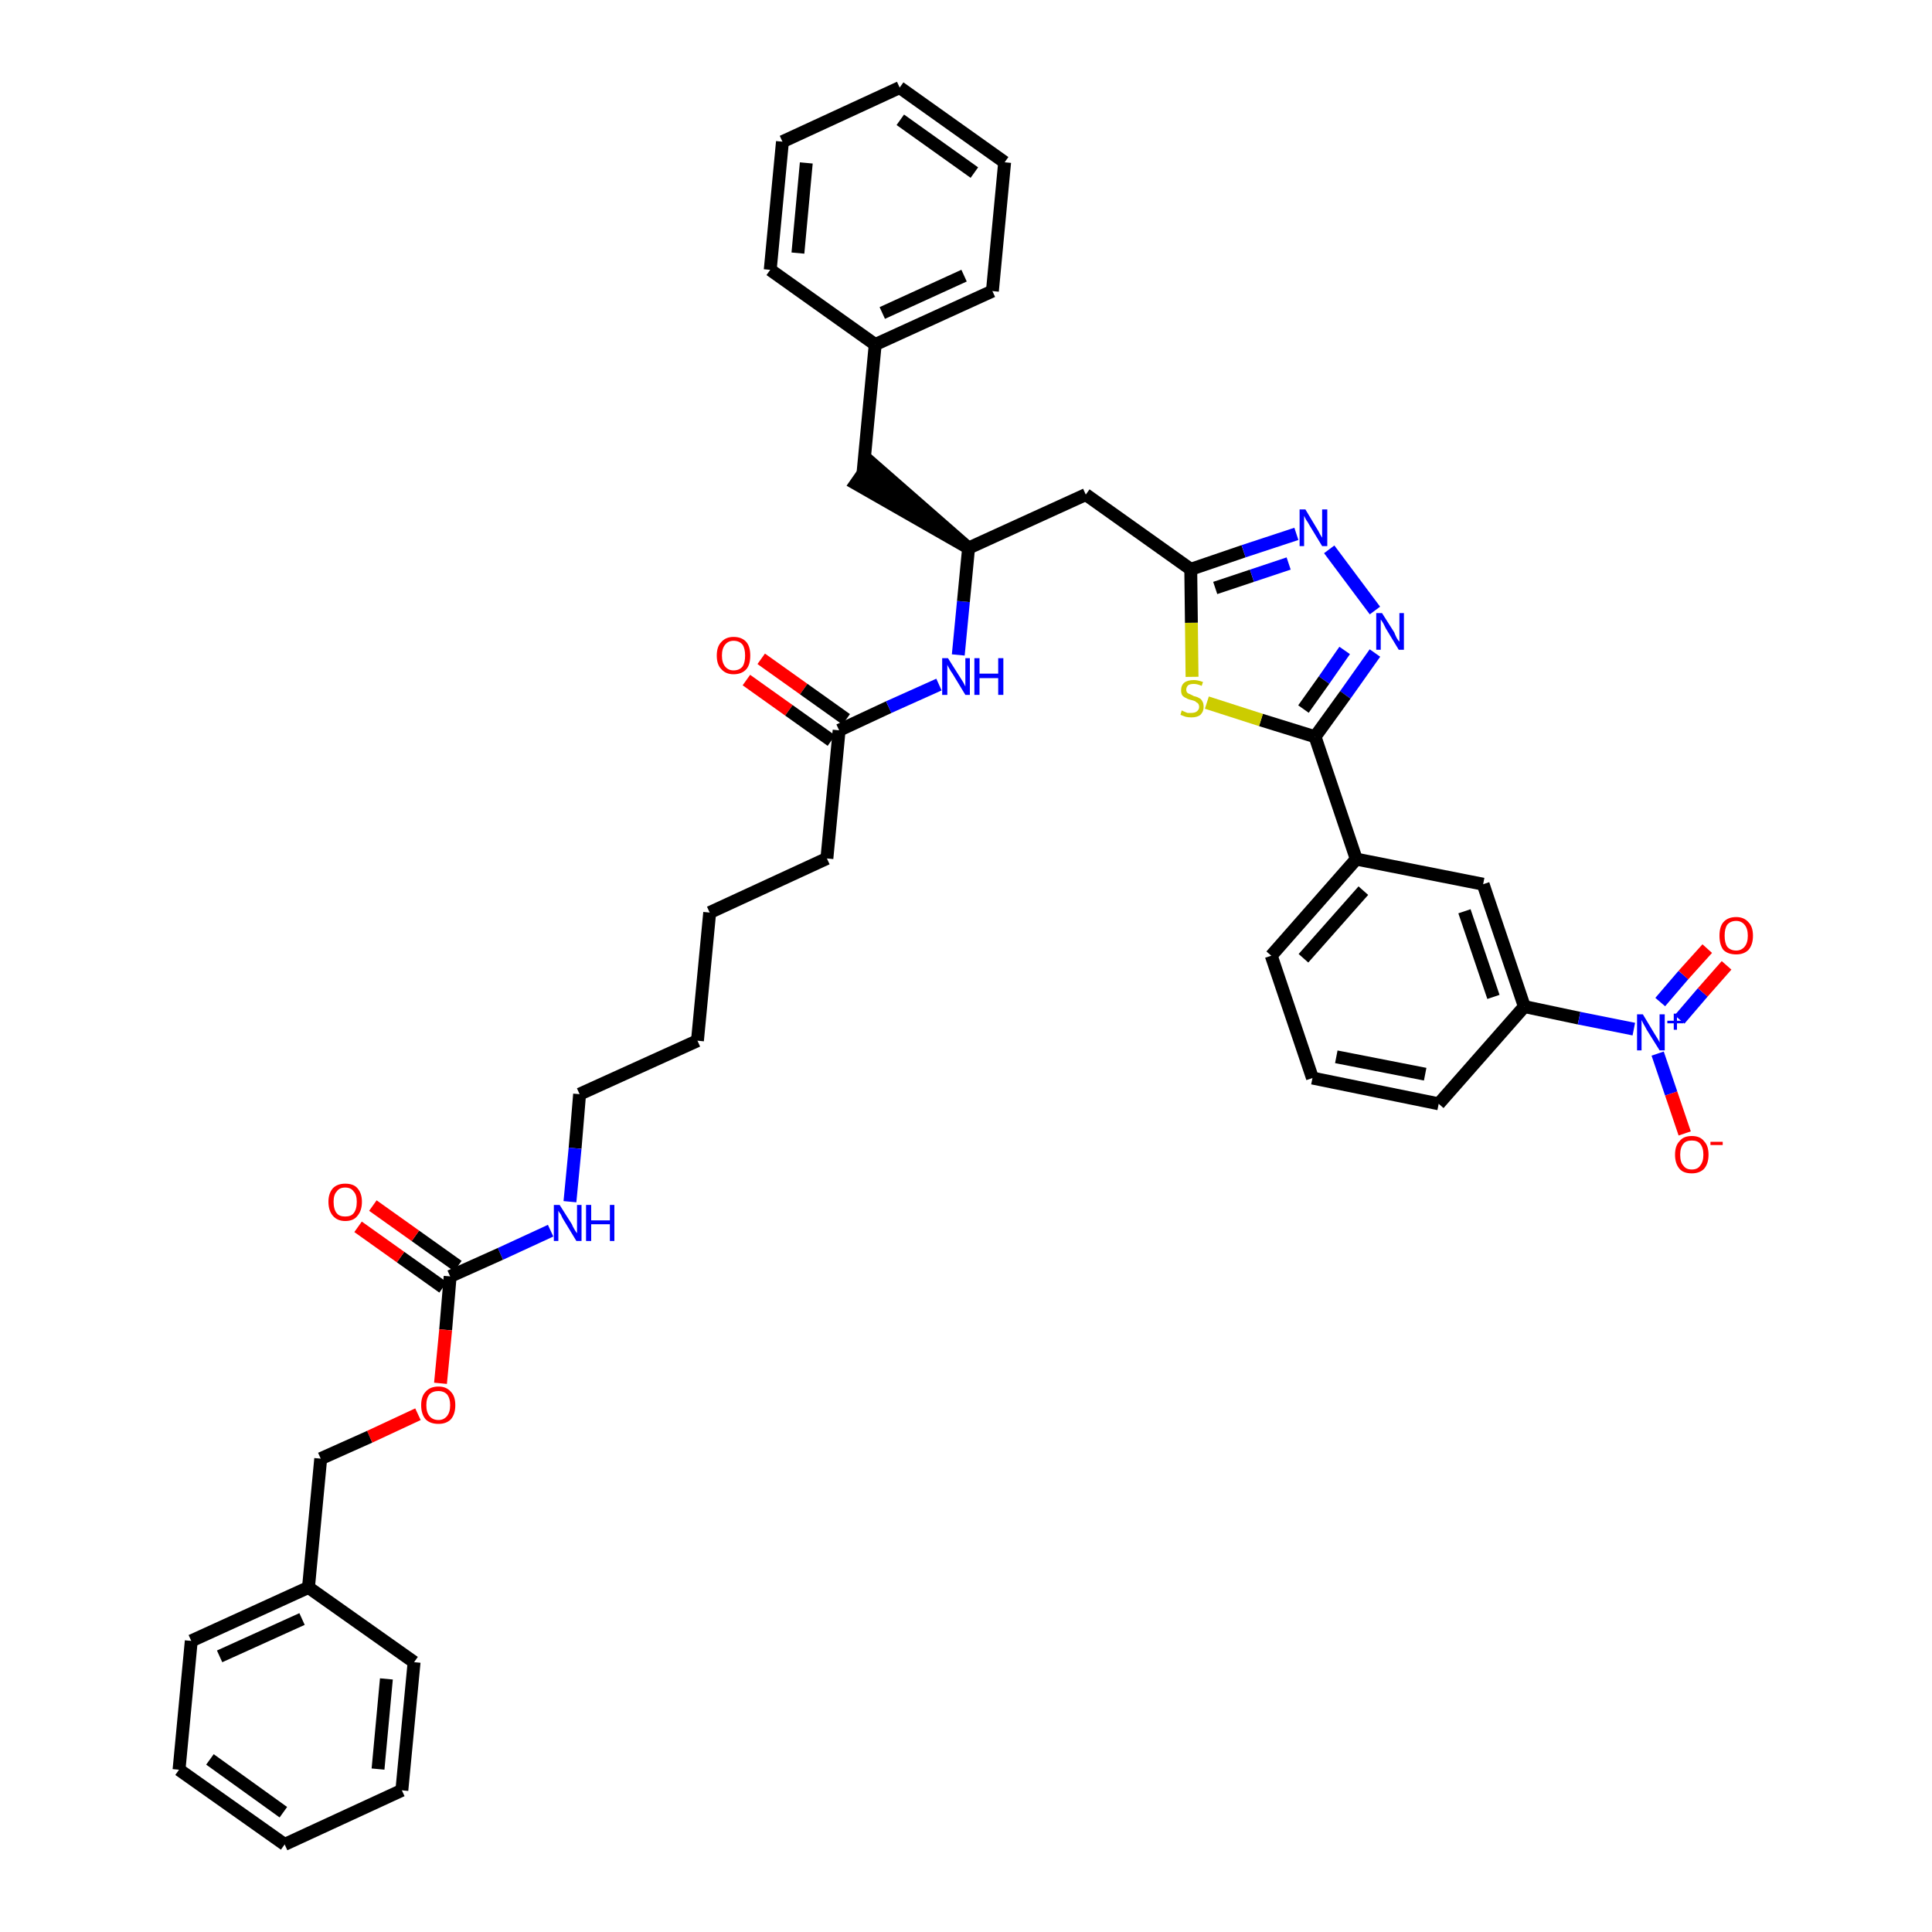 <?xml version='1.0' encoding='iso-8859-1'?>
<svg version='1.1' baseProfile='full'
              xmlns='http://www.w3.org/2000/svg'
                      xmlns:rdkit='http://www.rdkit.org/xml'
                      xmlns:xlink='http://www.w3.org/1999/xlink'
                  xml:space='preserve'
width='300px' height='300px' viewBox='0 0 300 300'>
<!-- END OF HEADER -->
<path class='bond-0 atom-0 atom-1' d='M 115.9,105.6 L 122.5,110.3' style='fill:none;fill-rule:evenodd;stroke:#FF0000;stroke-width:2.0px;stroke-linecap:butt;stroke-linejoin:miter;stroke-opacity:1' />
<path class='bond-0 atom-0 atom-1' d='M 122.5,110.3 L 129.1,115.0' style='fill:none;fill-rule:evenodd;stroke:#000000;stroke-width:2.0px;stroke-linecap:butt;stroke-linejoin:miter;stroke-opacity:1' />
<path class='bond-0 atom-0 atom-1' d='M 118.2,102.3 L 124.8,107.0' style='fill:none;fill-rule:evenodd;stroke:#FF0000;stroke-width:2.0px;stroke-linecap:butt;stroke-linejoin:miter;stroke-opacity:1' />
<path class='bond-0 atom-0 atom-1' d='M 124.8,107.0 L 131.4,111.7' style='fill:none;fill-rule:evenodd;stroke:#000000;stroke-width:2.0px;stroke-linecap:butt;stroke-linejoin:miter;stroke-opacity:1' />
<path class='bond-1 atom-1 atom-2' d='M 130.3,113.4 L 128.4,133.3' style='fill:none;fill-rule:evenodd;stroke:#000000;stroke-width:2.0px;stroke-linecap:butt;stroke-linejoin:miter;stroke-opacity:1' />
<path class='bond-16 atom-1 atom-17' d='M 130.3,113.4 L 138.0,109.8' style='fill:none;fill-rule:evenodd;stroke:#000000;stroke-width:2.0px;stroke-linecap:butt;stroke-linejoin:miter;stroke-opacity:1' />
<path class='bond-16 atom-1 atom-17' d='M 138.0,109.8 L 145.8,106.3' style='fill:none;fill-rule:evenodd;stroke:#0000FF;stroke-width:2.0px;stroke-linecap:butt;stroke-linejoin:miter;stroke-opacity:1' />
<path class='bond-2 atom-2 atom-3' d='M 128.4,133.3 L 110.2,141.7' style='fill:none;fill-rule:evenodd;stroke:#000000;stroke-width:2.0px;stroke-linecap:butt;stroke-linejoin:miter;stroke-opacity:1' />
<path class='bond-3 atom-3 atom-4' d='M 110.2,141.7 L 108.3,161.6' style='fill:none;fill-rule:evenodd;stroke:#000000;stroke-width:2.0px;stroke-linecap:butt;stroke-linejoin:miter;stroke-opacity:1' />
<path class='bond-4 atom-4 atom-5' d='M 108.3,161.6 L 90.0,169.9' style='fill:none;fill-rule:evenodd;stroke:#000000;stroke-width:2.0px;stroke-linecap:butt;stroke-linejoin:miter;stroke-opacity:1' />
<path class='bond-5 atom-5 atom-6' d='M 90.0,169.9 L 89.3,178.3' style='fill:none;fill-rule:evenodd;stroke:#000000;stroke-width:2.0px;stroke-linecap:butt;stroke-linejoin:miter;stroke-opacity:1' />
<path class='bond-5 atom-5 atom-6' d='M 89.3,178.3 L 88.5,186.6' style='fill:none;fill-rule:evenodd;stroke:#0000FF;stroke-width:2.0px;stroke-linecap:butt;stroke-linejoin:miter;stroke-opacity:1' />
<path class='bond-6 atom-6 atom-7' d='M 85.5,191.1 L 77.7,194.7' style='fill:none;fill-rule:evenodd;stroke:#0000FF;stroke-width:2.0px;stroke-linecap:butt;stroke-linejoin:miter;stroke-opacity:1' />
<path class='bond-6 atom-6 atom-7' d='M 77.7,194.7 L 69.9,198.2' style='fill:none;fill-rule:evenodd;stroke:#000000;stroke-width:2.0px;stroke-linecap:butt;stroke-linejoin:miter;stroke-opacity:1' />
<path class='bond-7 atom-7 atom-8' d='M 71.1,196.6 L 64.5,191.9' style='fill:none;fill-rule:evenodd;stroke:#000000;stroke-width:2.0px;stroke-linecap:butt;stroke-linejoin:miter;stroke-opacity:1' />
<path class='bond-7 atom-7 atom-8' d='M 64.5,191.9 L 57.9,187.2' style='fill:none;fill-rule:evenodd;stroke:#FF0000;stroke-width:2.0px;stroke-linecap:butt;stroke-linejoin:miter;stroke-opacity:1' />
<path class='bond-7 atom-7 atom-8' d='M 68.8,199.9 L 62.2,195.2' style='fill:none;fill-rule:evenodd;stroke:#000000;stroke-width:2.0px;stroke-linecap:butt;stroke-linejoin:miter;stroke-opacity:1' />
<path class='bond-7 atom-7 atom-8' d='M 62.2,195.2 L 55.6,190.5' style='fill:none;fill-rule:evenodd;stroke:#FF0000;stroke-width:2.0px;stroke-linecap:butt;stroke-linejoin:miter;stroke-opacity:1' />
<path class='bond-8 atom-7 atom-9' d='M 69.9,198.2 L 69.2,206.5' style='fill:none;fill-rule:evenodd;stroke:#000000;stroke-width:2.0px;stroke-linecap:butt;stroke-linejoin:miter;stroke-opacity:1' />
<path class='bond-8 atom-7 atom-9' d='M 69.2,206.5 L 68.4,214.8' style='fill:none;fill-rule:evenodd;stroke:#FF0000;stroke-width:2.0px;stroke-linecap:butt;stroke-linejoin:miter;stroke-opacity:1' />
<path class='bond-9 atom-9 atom-10' d='M 64.9,219.6 L 57.4,223.1' style='fill:none;fill-rule:evenodd;stroke:#FF0000;stroke-width:2.0px;stroke-linecap:butt;stroke-linejoin:miter;stroke-opacity:1' />
<path class='bond-9 atom-9 atom-10' d='M 57.4,223.1 L 49.8,226.5' style='fill:none;fill-rule:evenodd;stroke:#000000;stroke-width:2.0px;stroke-linecap:butt;stroke-linejoin:miter;stroke-opacity:1' />
<path class='bond-10 atom-10 atom-11' d='M 49.8,226.5 L 47.9,246.5' style='fill:none;fill-rule:evenodd;stroke:#000000;stroke-width:2.0px;stroke-linecap:butt;stroke-linejoin:miter;stroke-opacity:1' />
<path class='bond-11 atom-11 atom-12' d='M 47.9,246.5 L 29.7,254.8' style='fill:none;fill-rule:evenodd;stroke:#000000;stroke-width:2.0px;stroke-linecap:butt;stroke-linejoin:miter;stroke-opacity:1' />
<path class='bond-11 atom-11 atom-12' d='M 46.9,251.4 L 34.1,257.2' style='fill:none;fill-rule:evenodd;stroke:#000000;stroke-width:2.0px;stroke-linecap:butt;stroke-linejoin:miter;stroke-opacity:1' />
<path class='bond-40 atom-16 atom-11' d='M 64.3,258.1 L 47.9,246.5' style='fill:none;fill-rule:evenodd;stroke:#000000;stroke-width:2.0px;stroke-linecap:butt;stroke-linejoin:miter;stroke-opacity:1' />
<path class='bond-12 atom-12 atom-13' d='M 29.7,254.8 L 27.8,274.8' style='fill:none;fill-rule:evenodd;stroke:#000000;stroke-width:2.0px;stroke-linecap:butt;stroke-linejoin:miter;stroke-opacity:1' />
<path class='bond-13 atom-13 atom-14' d='M 27.8,274.8 L 44.2,286.4' style='fill:none;fill-rule:evenodd;stroke:#000000;stroke-width:2.0px;stroke-linecap:butt;stroke-linejoin:miter;stroke-opacity:1' />
<path class='bond-13 atom-13 atom-14' d='M 32.6,273.2 L 44.0,281.4' style='fill:none;fill-rule:evenodd;stroke:#000000;stroke-width:2.0px;stroke-linecap:butt;stroke-linejoin:miter;stroke-opacity:1' />
<path class='bond-14 atom-14 atom-15' d='M 44.2,286.4 L 62.4,278.0' style='fill:none;fill-rule:evenodd;stroke:#000000;stroke-width:2.0px;stroke-linecap:butt;stroke-linejoin:miter;stroke-opacity:1' />
<path class='bond-15 atom-15 atom-16' d='M 62.4,278.0 L 64.3,258.1' style='fill:none;fill-rule:evenodd;stroke:#000000;stroke-width:2.0px;stroke-linecap:butt;stroke-linejoin:miter;stroke-opacity:1' />
<path class='bond-15 atom-15 atom-16' d='M 58.7,274.7 L 60.0,260.7' style='fill:none;fill-rule:evenodd;stroke:#000000;stroke-width:2.0px;stroke-linecap:butt;stroke-linejoin:miter;stroke-opacity:1' />
<path class='bond-17 atom-17 atom-18' d='M 148.8,101.7 L 149.6,93.4' style='fill:none;fill-rule:evenodd;stroke:#0000FF;stroke-width:2.0px;stroke-linecap:butt;stroke-linejoin:miter;stroke-opacity:1' />
<path class='bond-17 atom-17 atom-18' d='M 149.6,93.4 L 150.4,85.1' style='fill:none;fill-rule:evenodd;stroke:#000000;stroke-width:2.0px;stroke-linecap:butt;stroke-linejoin:miter;stroke-opacity:1' />
<path class='bond-18 atom-18 atom-19' d='M 150.4,85.1 L 135.2,71.8 L 132.9,75.1 Z' style='fill:#000000;fill-rule:evenodd;fill-opacity:1;stroke:#000000;stroke-width:2.0px;stroke-linecap:butt;stroke-linejoin:miter;stroke-opacity:1;' />
<path class='bond-25 atom-18 atom-26' d='M 150.4,85.1 L 168.6,76.8' style='fill:none;fill-rule:evenodd;stroke:#000000;stroke-width:2.0px;stroke-linecap:butt;stroke-linejoin:miter;stroke-opacity:1' />
<path class='bond-19 atom-19 atom-20' d='M 134.0,73.5 L 135.9,53.5' style='fill:none;fill-rule:evenodd;stroke:#000000;stroke-width:2.0px;stroke-linecap:butt;stroke-linejoin:miter;stroke-opacity:1' />
<path class='bond-20 atom-20 atom-21' d='M 135.9,53.5 L 154.1,45.2' style='fill:none;fill-rule:evenodd;stroke:#000000;stroke-width:2.0px;stroke-linecap:butt;stroke-linejoin:miter;stroke-opacity:1' />
<path class='bond-20 atom-20 atom-21' d='M 137.0,48.6 L 149.7,42.8' style='fill:none;fill-rule:evenodd;stroke:#000000;stroke-width:2.0px;stroke-linecap:butt;stroke-linejoin:miter;stroke-opacity:1' />
<path class='bond-41 atom-25 atom-20' d='M 119.6,41.9 L 135.9,53.5' style='fill:none;fill-rule:evenodd;stroke:#000000;stroke-width:2.0px;stroke-linecap:butt;stroke-linejoin:miter;stroke-opacity:1' />
<path class='bond-21 atom-21 atom-22' d='M 154.1,45.2 L 156.0,25.2' style='fill:none;fill-rule:evenodd;stroke:#000000;stroke-width:2.0px;stroke-linecap:butt;stroke-linejoin:miter;stroke-opacity:1' />
<path class='bond-22 atom-22 atom-23' d='M 156.0,25.2 L 139.7,13.6' style='fill:none;fill-rule:evenodd;stroke:#000000;stroke-width:2.0px;stroke-linecap:butt;stroke-linejoin:miter;stroke-opacity:1' />
<path class='bond-22 atom-22 atom-23' d='M 151.3,26.8 L 139.8,18.6' style='fill:none;fill-rule:evenodd;stroke:#000000;stroke-width:2.0px;stroke-linecap:butt;stroke-linejoin:miter;stroke-opacity:1' />
<path class='bond-23 atom-23 atom-24' d='M 139.7,13.6 L 121.5,22.0' style='fill:none;fill-rule:evenodd;stroke:#000000;stroke-width:2.0px;stroke-linecap:butt;stroke-linejoin:miter;stroke-opacity:1' />
<path class='bond-24 atom-24 atom-25' d='M 121.5,22.0 L 119.6,41.9' style='fill:none;fill-rule:evenodd;stroke:#000000;stroke-width:2.0px;stroke-linecap:butt;stroke-linejoin:miter;stroke-opacity:1' />
<path class='bond-24 atom-24 atom-25' d='M 125.2,25.3 L 123.9,39.3' style='fill:none;fill-rule:evenodd;stroke:#000000;stroke-width:2.0px;stroke-linecap:butt;stroke-linejoin:miter;stroke-opacity:1' />
<path class='bond-26 atom-26 atom-27' d='M 168.6,76.8 L 184.9,88.4' style='fill:none;fill-rule:evenodd;stroke:#000000;stroke-width:2.0px;stroke-linecap:butt;stroke-linejoin:miter;stroke-opacity:1' />
<path class='bond-27 atom-27 atom-28' d='M 184.9,88.4 L 193.1,85.6' style='fill:none;fill-rule:evenodd;stroke:#000000;stroke-width:2.0px;stroke-linecap:butt;stroke-linejoin:miter;stroke-opacity:1' />
<path class='bond-27 atom-27 atom-28' d='M 193.1,85.6 L 201.3,82.9' style='fill:none;fill-rule:evenodd;stroke:#0000FF;stroke-width:2.0px;stroke-linecap:butt;stroke-linejoin:miter;stroke-opacity:1' />
<path class='bond-27 atom-27 atom-28' d='M 188.7,91.3 L 194.4,89.4' style='fill:none;fill-rule:evenodd;stroke:#000000;stroke-width:2.0px;stroke-linecap:butt;stroke-linejoin:miter;stroke-opacity:1' />
<path class='bond-27 atom-27 atom-28' d='M 194.4,89.4 L 200.1,87.5' style='fill:none;fill-rule:evenodd;stroke:#0000FF;stroke-width:2.0px;stroke-linecap:butt;stroke-linejoin:miter;stroke-opacity:1' />
<path class='bond-42 atom-40 atom-27' d='M 185.1,105.1 L 185.0,96.7' style='fill:none;fill-rule:evenodd;stroke:#CCCC00;stroke-width:2.0px;stroke-linecap:butt;stroke-linejoin:miter;stroke-opacity:1' />
<path class='bond-42 atom-40 atom-27' d='M 185.0,96.7 L 184.9,88.4' style='fill:none;fill-rule:evenodd;stroke:#000000;stroke-width:2.0px;stroke-linecap:butt;stroke-linejoin:miter;stroke-opacity:1' />
<path class='bond-28 atom-28 atom-29' d='M 206.4,85.3 L 213.5,94.8' style='fill:none;fill-rule:evenodd;stroke:#0000FF;stroke-width:2.0px;stroke-linecap:butt;stroke-linejoin:miter;stroke-opacity:1' />
<path class='bond-29 atom-29 atom-30' d='M 213.5,101.4 L 208.9,107.9' style='fill:none;fill-rule:evenodd;stroke:#0000FF;stroke-width:2.0px;stroke-linecap:butt;stroke-linejoin:miter;stroke-opacity:1' />
<path class='bond-29 atom-29 atom-30' d='M 208.9,107.9 L 204.2,114.4' style='fill:none;fill-rule:evenodd;stroke:#000000;stroke-width:2.0px;stroke-linecap:butt;stroke-linejoin:miter;stroke-opacity:1' />
<path class='bond-29 atom-29 atom-30' d='M 208.8,101.0 L 205.6,105.6' style='fill:none;fill-rule:evenodd;stroke:#0000FF;stroke-width:2.0px;stroke-linecap:butt;stroke-linejoin:miter;stroke-opacity:1' />
<path class='bond-29 atom-29 atom-30' d='M 205.6,105.6 L 202.4,110.1' style='fill:none;fill-rule:evenodd;stroke:#000000;stroke-width:2.0px;stroke-linecap:butt;stroke-linejoin:miter;stroke-opacity:1' />
<path class='bond-30 atom-30 atom-31' d='M 204.2,114.4 L 210.6,133.4' style='fill:none;fill-rule:evenodd;stroke:#000000;stroke-width:2.0px;stroke-linecap:butt;stroke-linejoin:miter;stroke-opacity:1' />
<path class='bond-39 atom-30 atom-40' d='M 204.2,114.4 L 195.8,111.8' style='fill:none;fill-rule:evenodd;stroke:#000000;stroke-width:2.0px;stroke-linecap:butt;stroke-linejoin:miter;stroke-opacity:1' />
<path class='bond-39 atom-30 atom-40' d='M 195.8,111.8 L 187.4,109.1' style='fill:none;fill-rule:evenodd;stroke:#CCCC00;stroke-width:2.0px;stroke-linecap:butt;stroke-linejoin:miter;stroke-opacity:1' />
<path class='bond-31 atom-31 atom-32' d='M 210.6,133.4 L 197.4,148.4' style='fill:none;fill-rule:evenodd;stroke:#000000;stroke-width:2.0px;stroke-linecap:butt;stroke-linejoin:miter;stroke-opacity:1' />
<path class='bond-31 atom-31 atom-32' d='M 211.7,138.3 L 202.4,148.8' style='fill:none;fill-rule:evenodd;stroke:#000000;stroke-width:2.0px;stroke-linecap:butt;stroke-linejoin:miter;stroke-opacity:1' />
<path class='bond-43 atom-39 atom-31' d='M 230.3,137.3 L 210.6,133.4' style='fill:none;fill-rule:evenodd;stroke:#000000;stroke-width:2.0px;stroke-linecap:butt;stroke-linejoin:miter;stroke-opacity:1' />
<path class='bond-32 atom-32 atom-33' d='M 197.4,148.4 L 203.8,167.4' style='fill:none;fill-rule:evenodd;stroke:#000000;stroke-width:2.0px;stroke-linecap:butt;stroke-linejoin:miter;stroke-opacity:1' />
<path class='bond-33 atom-33 atom-34' d='M 203.8,167.4 L 223.4,171.4' style='fill:none;fill-rule:evenodd;stroke:#000000;stroke-width:2.0px;stroke-linecap:butt;stroke-linejoin:miter;stroke-opacity:1' />
<path class='bond-33 atom-33 atom-34' d='M 207.5,164.1 L 221.3,166.8' style='fill:none;fill-rule:evenodd;stroke:#000000;stroke-width:2.0px;stroke-linecap:butt;stroke-linejoin:miter;stroke-opacity:1' />
<path class='bond-34 atom-34 atom-35' d='M 223.4,171.4 L 236.7,156.3' style='fill:none;fill-rule:evenodd;stroke:#000000;stroke-width:2.0px;stroke-linecap:butt;stroke-linejoin:miter;stroke-opacity:1' />
<path class='bond-35 atom-35 atom-36' d='M 236.7,156.3 L 245.2,158.1' style='fill:none;fill-rule:evenodd;stroke:#000000;stroke-width:2.0px;stroke-linecap:butt;stroke-linejoin:miter;stroke-opacity:1' />
<path class='bond-35 atom-35 atom-36' d='M 245.2,158.1 L 253.7,159.8' style='fill:none;fill-rule:evenodd;stroke:#0000FF;stroke-width:2.0px;stroke-linecap:butt;stroke-linejoin:miter;stroke-opacity:1' />
<path class='bond-38 atom-35 atom-39' d='M 236.7,156.3 L 230.3,137.3' style='fill:none;fill-rule:evenodd;stroke:#000000;stroke-width:2.0px;stroke-linecap:butt;stroke-linejoin:miter;stroke-opacity:1' />
<path class='bond-38 atom-35 atom-39' d='M 231.9,154.8 L 227.4,141.5' style='fill:none;fill-rule:evenodd;stroke:#000000;stroke-width:2.0px;stroke-linecap:butt;stroke-linejoin:miter;stroke-opacity:1' />
<path class='bond-36 atom-36 atom-37' d='M 260.8,158.3 L 264.4,154.1' style='fill:none;fill-rule:evenodd;stroke:#0000FF;stroke-width:2.0px;stroke-linecap:butt;stroke-linejoin:miter;stroke-opacity:1' />
<path class='bond-36 atom-36 atom-37' d='M 264.4,154.1 L 268.1,149.9' style='fill:none;fill-rule:evenodd;stroke:#FF0000;stroke-width:2.0px;stroke-linecap:butt;stroke-linejoin:miter;stroke-opacity:1' />
<path class='bond-36 atom-36 atom-37' d='M 257.8,155.6 L 261.4,151.4' style='fill:none;fill-rule:evenodd;stroke:#0000FF;stroke-width:2.0px;stroke-linecap:butt;stroke-linejoin:miter;stroke-opacity:1' />
<path class='bond-36 atom-36 atom-37' d='M 261.4,151.4 L 265.1,147.3' style='fill:none;fill-rule:evenodd;stroke:#FF0000;stroke-width:2.0px;stroke-linecap:butt;stroke-linejoin:miter;stroke-opacity:1' />
<path class='bond-37 atom-36 atom-38' d='M 257.4,163.6 L 259.5,169.8' style='fill:none;fill-rule:evenodd;stroke:#0000FF;stroke-width:2.0px;stroke-linecap:butt;stroke-linejoin:miter;stroke-opacity:1' />
<path class='bond-37 atom-36 atom-38' d='M 259.5,169.8 L 261.6,176.0' style='fill:none;fill-rule:evenodd;stroke:#FF0000;stroke-width:2.0px;stroke-linecap:butt;stroke-linejoin:miter;stroke-opacity:1' />
<path  class='atom-0' d='M 111.3 101.8
Q 111.3 100.4, 112.0 99.7
Q 112.7 98.9, 113.9 98.9
Q 115.2 98.9, 115.9 99.7
Q 116.5 100.4, 116.5 101.8
Q 116.5 103.2, 115.9 103.9
Q 115.2 104.7, 113.9 104.7
Q 112.7 104.7, 112.0 103.9
Q 111.3 103.2, 111.3 101.8
M 113.9 104.1
Q 114.8 104.1, 115.3 103.5
Q 115.7 102.9, 115.7 101.8
Q 115.7 100.7, 115.3 100.1
Q 114.8 99.5, 113.9 99.5
Q 113.1 99.5, 112.6 100.1
Q 112.1 100.7, 112.1 101.8
Q 112.1 102.9, 112.6 103.5
Q 113.1 104.1, 113.9 104.1
' fill='#FF0000'/>
<path  class='atom-6' d='M 86.9 187.1
L 88.8 190.1
Q 88.9 190.4, 89.2 190.9
Q 89.5 191.4, 89.6 191.5
L 89.6 187.1
L 90.3 187.1
L 90.3 192.7
L 89.5 192.7
L 87.5 189.4
Q 87.3 189.1, 87.1 188.6
Q 86.8 188.2, 86.7 188.0
L 86.7 192.7
L 86.0 192.7
L 86.0 187.1
L 86.9 187.1
' fill='#0000FF'/>
<path  class='atom-6' d='M 91.0 187.1
L 91.8 187.1
L 91.8 189.5
L 94.7 189.5
L 94.7 187.1
L 95.4 187.1
L 95.4 192.7
L 94.7 192.7
L 94.7 190.1
L 91.8 190.1
L 91.8 192.7
L 91.0 192.7
L 91.0 187.1
' fill='#0000FF'/>
<path  class='atom-8' d='M 51.0 186.6
Q 51.0 185.3, 51.7 184.5
Q 52.4 183.8, 53.6 183.8
Q 54.9 183.8, 55.5 184.5
Q 56.2 185.3, 56.2 186.6
Q 56.2 188.0, 55.5 188.8
Q 54.9 189.6, 53.6 189.6
Q 52.4 189.6, 51.7 188.8
Q 51.0 188.0, 51.0 186.6
M 53.6 188.9
Q 54.5 188.9, 54.9 188.4
Q 55.4 187.8, 55.4 186.6
Q 55.4 185.5, 54.9 185.0
Q 54.5 184.4, 53.6 184.4
Q 52.7 184.4, 52.3 185.0
Q 51.8 185.5, 51.8 186.6
Q 51.8 187.8, 52.3 188.4
Q 52.7 188.9, 53.6 188.9
' fill='#FF0000'/>
<path  class='atom-9' d='M 65.4 218.2
Q 65.4 216.8, 66.1 216.1
Q 66.8 215.3, 68.1 215.3
Q 69.3 215.3, 70.0 216.1
Q 70.7 216.8, 70.7 218.2
Q 70.7 219.6, 70.0 220.4
Q 69.3 221.1, 68.1 221.1
Q 66.8 221.1, 66.1 220.4
Q 65.4 219.6, 65.4 218.2
M 68.1 220.5
Q 68.9 220.5, 69.4 219.9
Q 69.9 219.3, 69.9 218.2
Q 69.9 217.1, 69.4 216.5
Q 68.9 216.0, 68.1 216.0
Q 67.2 216.0, 66.7 216.5
Q 66.2 217.1, 66.2 218.2
Q 66.2 219.3, 66.7 219.9
Q 67.2 220.5, 68.1 220.5
' fill='#FF0000'/>
<path  class='atom-17' d='M 147.2 102.2
L 149.1 105.2
Q 149.3 105.5, 149.6 106.0
Q 149.9 106.6, 149.9 106.6
L 149.9 102.2
L 150.6 102.2
L 150.6 107.9
L 149.9 107.9
L 147.9 104.6
Q 147.6 104.2, 147.4 103.8
Q 147.1 103.3, 147.1 103.2
L 147.1 107.9
L 146.3 107.9
L 146.3 102.2
L 147.2 102.2
' fill='#0000FF'/>
<path  class='atom-17' d='M 151.3 102.2
L 152.1 102.2
L 152.1 104.6
L 155.0 104.6
L 155.0 102.2
L 155.8 102.2
L 155.8 107.9
L 155.0 107.9
L 155.0 105.3
L 152.1 105.3
L 152.1 107.9
L 151.3 107.9
L 151.3 102.2
' fill='#0000FF'/>
<path  class='atom-28' d='M 202.7 79.1
L 204.5 82.1
Q 204.7 82.4, 205.0 83.0
Q 205.3 83.5, 205.3 83.5
L 205.3 79.1
L 206.1 79.1
L 206.1 84.8
L 205.3 84.8
L 203.3 81.5
Q 203.1 81.1, 202.8 80.7
Q 202.6 80.3, 202.5 80.1
L 202.5 84.8
L 201.8 84.8
L 201.8 79.1
L 202.7 79.1
' fill='#0000FF'/>
<path  class='atom-29' d='M 214.6 95.2
L 216.5 98.2
Q 216.6 98.5, 216.9 99.1
Q 217.2 99.6, 217.3 99.6
L 217.3 95.2
L 218.0 95.2
L 218.0 100.9
L 217.2 100.9
L 215.2 97.6
Q 215.0 97.2, 214.8 96.8
Q 214.5 96.3, 214.4 96.2
L 214.4 100.9
L 213.7 100.9
L 213.7 95.2
L 214.6 95.2
' fill='#0000FF'/>
<path  class='atom-36' d='M 255.1 157.5
L 256.9 160.5
Q 257.1 160.8, 257.4 161.3
Q 257.7 161.8, 257.7 161.9
L 257.7 157.5
L 258.5 157.5
L 258.5 163.1
L 257.7 163.1
L 255.7 159.9
Q 255.5 159.5, 255.2 159.0
Q 255.0 158.6, 254.9 158.4
L 254.9 163.1
L 254.2 163.1
L 254.2 157.5
L 255.1 157.5
' fill='#0000FF'/>
<path  class='atom-36' d='M 258.9 158.5
L 259.9 158.5
L 259.9 157.4
L 260.4 157.4
L 260.4 158.5
L 261.4 158.5
L 261.4 158.9
L 260.4 158.9
L 260.4 159.9
L 259.9 159.9
L 259.9 158.9
L 258.9 158.9
L 258.9 158.5
' fill='#0000FF'/>
<path  class='atom-37' d='M 267.0 145.3
Q 267.0 143.9, 267.6 143.2
Q 268.3 142.4, 269.6 142.4
Q 270.8 142.4, 271.5 143.2
Q 272.2 143.9, 272.2 145.3
Q 272.2 146.7, 271.5 147.5
Q 270.8 148.2, 269.6 148.2
Q 268.3 148.2, 267.6 147.5
Q 267.0 146.7, 267.0 145.3
M 269.6 147.6
Q 270.4 147.6, 270.9 147.0
Q 271.4 146.4, 271.4 145.3
Q 271.4 144.2, 270.9 143.6
Q 270.4 143.0, 269.6 143.0
Q 268.7 143.0, 268.2 143.6
Q 267.8 144.2, 267.8 145.3
Q 267.8 146.4, 268.2 147.0
Q 268.7 147.6, 269.6 147.6
' fill='#FF0000'/>
<path  class='atom-38' d='M 260.1 179.3
Q 260.1 177.9, 260.8 177.2
Q 261.4 176.4, 262.7 176.4
Q 264.0 176.4, 264.6 177.2
Q 265.3 177.9, 265.3 179.3
Q 265.3 180.7, 264.6 181.5
Q 263.9 182.2, 262.7 182.2
Q 261.4 182.2, 260.8 181.5
Q 260.1 180.7, 260.1 179.3
M 262.7 181.6
Q 263.6 181.6, 264.0 181.0
Q 264.5 180.4, 264.5 179.3
Q 264.5 178.2, 264.0 177.6
Q 263.6 177.1, 262.7 177.1
Q 261.8 177.1, 261.4 177.6
Q 260.9 178.2, 260.9 179.3
Q 260.9 180.5, 261.4 181.0
Q 261.8 181.6, 262.7 181.6
' fill='#FF0000'/>
<path  class='atom-38' d='M 265.6 177.3
L 267.5 177.3
L 267.5 177.8
L 265.6 177.8
L 265.6 177.3
' fill='#FF0000'/>
<path  class='atom-40' d='M 183.5 110.3
Q 183.6 110.4, 183.9 110.5
Q 184.1 110.6, 184.4 110.7
Q 184.7 110.7, 185.0 110.7
Q 185.5 110.7, 185.8 110.5
Q 186.2 110.2, 186.2 109.8
Q 186.2 109.4, 186.0 109.2
Q 185.8 109.1, 185.6 108.9
Q 185.4 108.8, 185.0 108.7
Q 184.5 108.6, 184.2 108.4
Q 183.9 108.3, 183.6 108.0
Q 183.4 107.7, 183.4 107.2
Q 183.4 106.4, 183.9 106.0
Q 184.4 105.6, 185.4 105.6
Q 186.0 105.6, 186.8 105.9
L 186.6 106.5
Q 185.9 106.2, 185.4 106.2
Q 184.8 106.2, 184.5 106.4
Q 184.2 106.7, 184.2 107.1
Q 184.2 107.4, 184.4 107.6
Q 184.5 107.7, 184.8 107.8
Q 185.0 107.9, 185.4 108.1
Q 185.9 108.2, 186.2 108.4
Q 186.5 108.5, 186.7 108.9
Q 186.9 109.2, 186.9 109.8
Q 186.9 110.5, 186.4 111.0
Q 185.9 111.4, 185.0 111.4
Q 184.5 111.4, 184.1 111.3
Q 183.8 111.2, 183.3 111.0
L 183.5 110.3
' fill='#CCCC00'/>
</svg>
